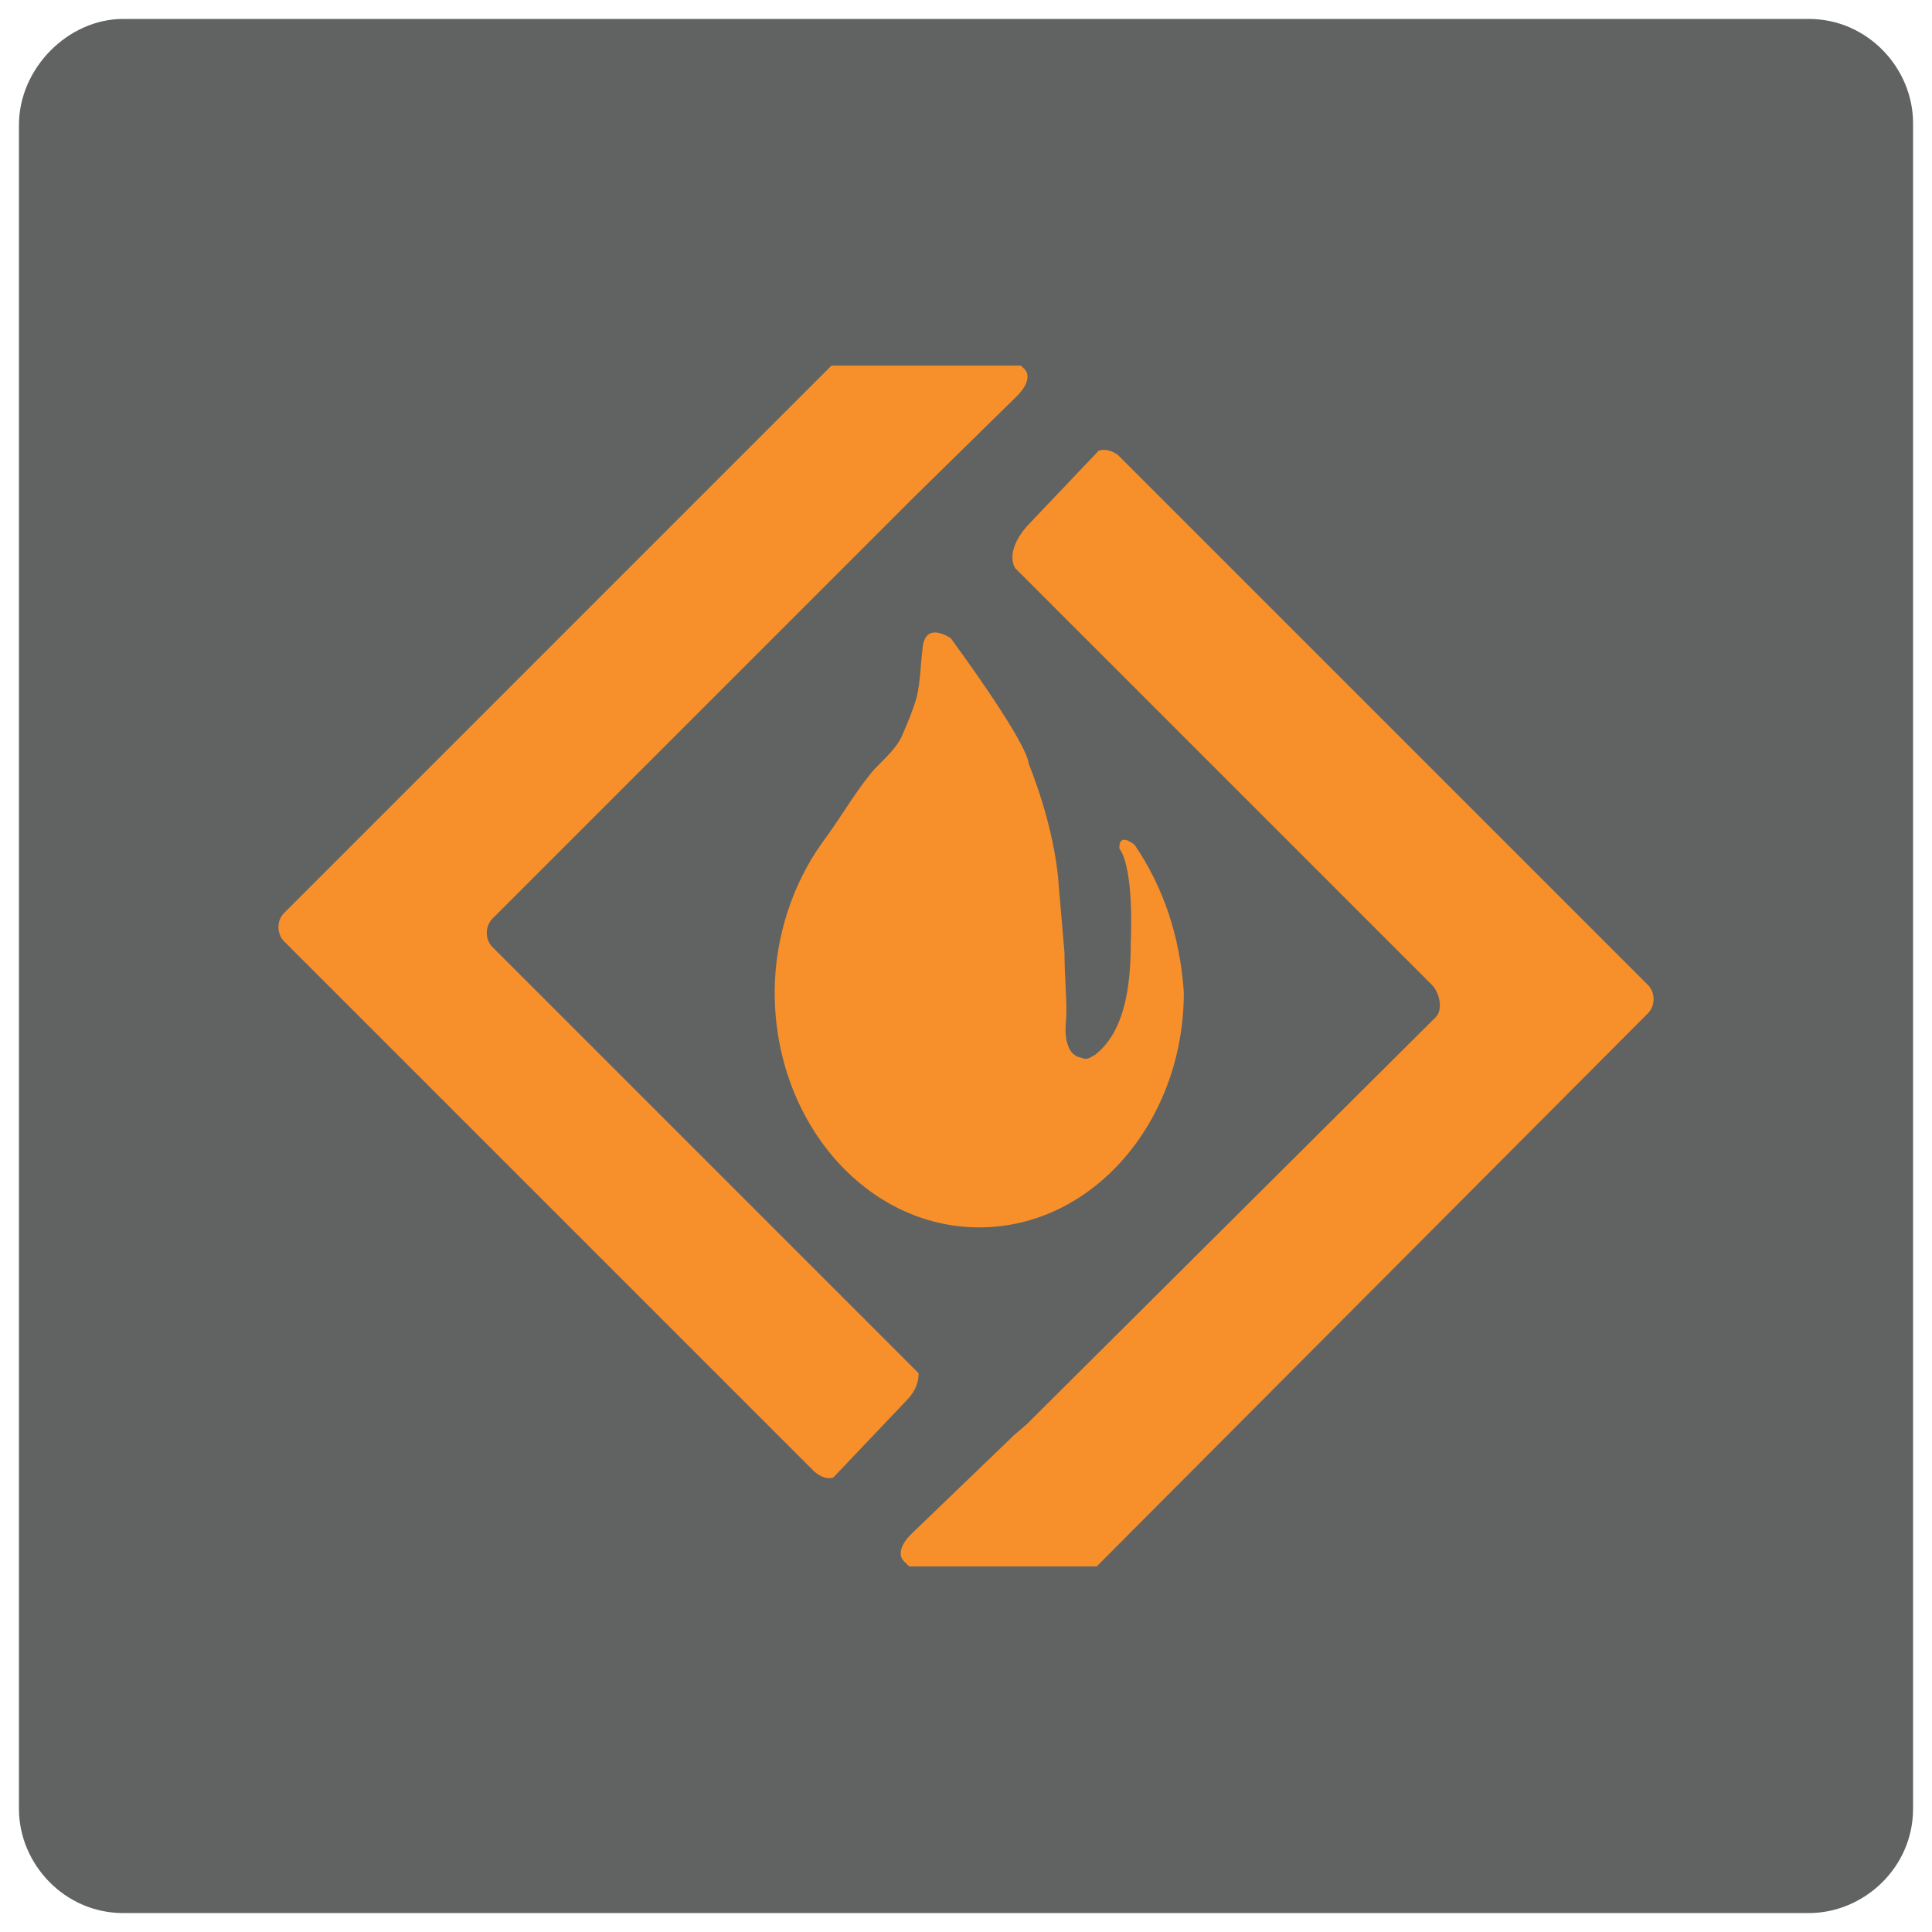 <?xml version="1.0" encoding="utf-8"?>
<!-- Generator: Adobe Illustrator 22.1.0, SVG Export Plug-In . SVG Version: 6.00 Build 0)  -->
<svg version="1.1" id="Layer_1" xmlns="http://www.w3.org/2000/svg" xmlns:xlink="http://www.w3.org/1999/xlink" x="0px" y="0px"
	 viewBox="0 0 102 102" enable-background="new 0 0 102 102" xml:space="preserve">
<g>
	<g>
		<g>
			<path id="path-0" fill="#616262" d="M6.5,1h89c3.1,0,5.5,2.6,5.5,5.5v89c0,3.1-2.6,5.5-5.5,5.5h-89C3.4,101,1,98.4,1,95.5V6.6
				C1,3.6,3.6,1,6.5,1z"/>
		</g>
	</g>
	<g>
		<g>
			<path fill="#F7902B" d="M44,78l3.8-4c0.6-0.6,0.7-1.1,0.7-1.5L26,50c-0.4-0.4-0.4-1.1,0-1.5l22.3-22.3l0,0l5.4-5.3
				c0.7-0.7,0.6-1.2,0.4-1.4l-0.2-0.2h-10L15,48.2c-0.4,0.4-0.4,1.1,0,1.5l28,28C43.6,78.2,44,78,44,78z"/>
			<path fill="#F7902B" d="M53.6,30l22,22c0.4,0.4,0.6,1.3,0.2,1.7L54.2,75.2l0,0l-0.7,0.6l-0.1,0.1l0,0L48.1,81
				c-0.7,0.7-0.6,1.2-0.4,1.4l0.3,0.3h9.9L87,53.5c0.4-0.4,0.4-1.1,0-1.5L59,24c-0.6-0.4-1-0.2-1-0.2l-3.8,4
				C53,29.2,53.6,30,53.6,30z"/>
		</g>
		<path fill="#F7902B" d="M59.9,44.6c-0.9-0.7-0.8,0.2-0.8,0.2c0.8,1.1,0.6,4.9,0.6,4.9c0,2-0.2,4.7-1.9,6c-0.2,0.1-0.3,0.2-0.5,0.2
			c-0.1,0-0.3-0.1-0.4-0.1c-0.4-0.2-0.5-0.5-0.6-0.9c-0.1-0.5,0-1,0-1.5c0-1-0.1-2-0.1-3.1c-0.1-1.1-0.2-2.4-0.3-3.5
			c-0.2-3.2-1.6-6.5-1.6-6.5l0,0l0,0c0,0,0.2-0.7-4.1-6.6c0,0-1.4-1-1.5,0.6c-0.1,0.8-0.1,1.6-0.3,2.5c-0.2,0.7-0.5,1.4-0.8,2.1
			c-0.4,0.8-1.1,1.3-1.6,1.9c-0.9,1.1-1.7,2.5-2.6,3.7c-1.5,2.1-2.5,4.9-2.5,7.9c0,6.8,4.8,12.4,10.8,12.4s10.8-5.6,10.8-12.4
			C62.3,49.4,61.4,46.8,59.9,44.6z"/>
	</g>
</g>
</svg>
